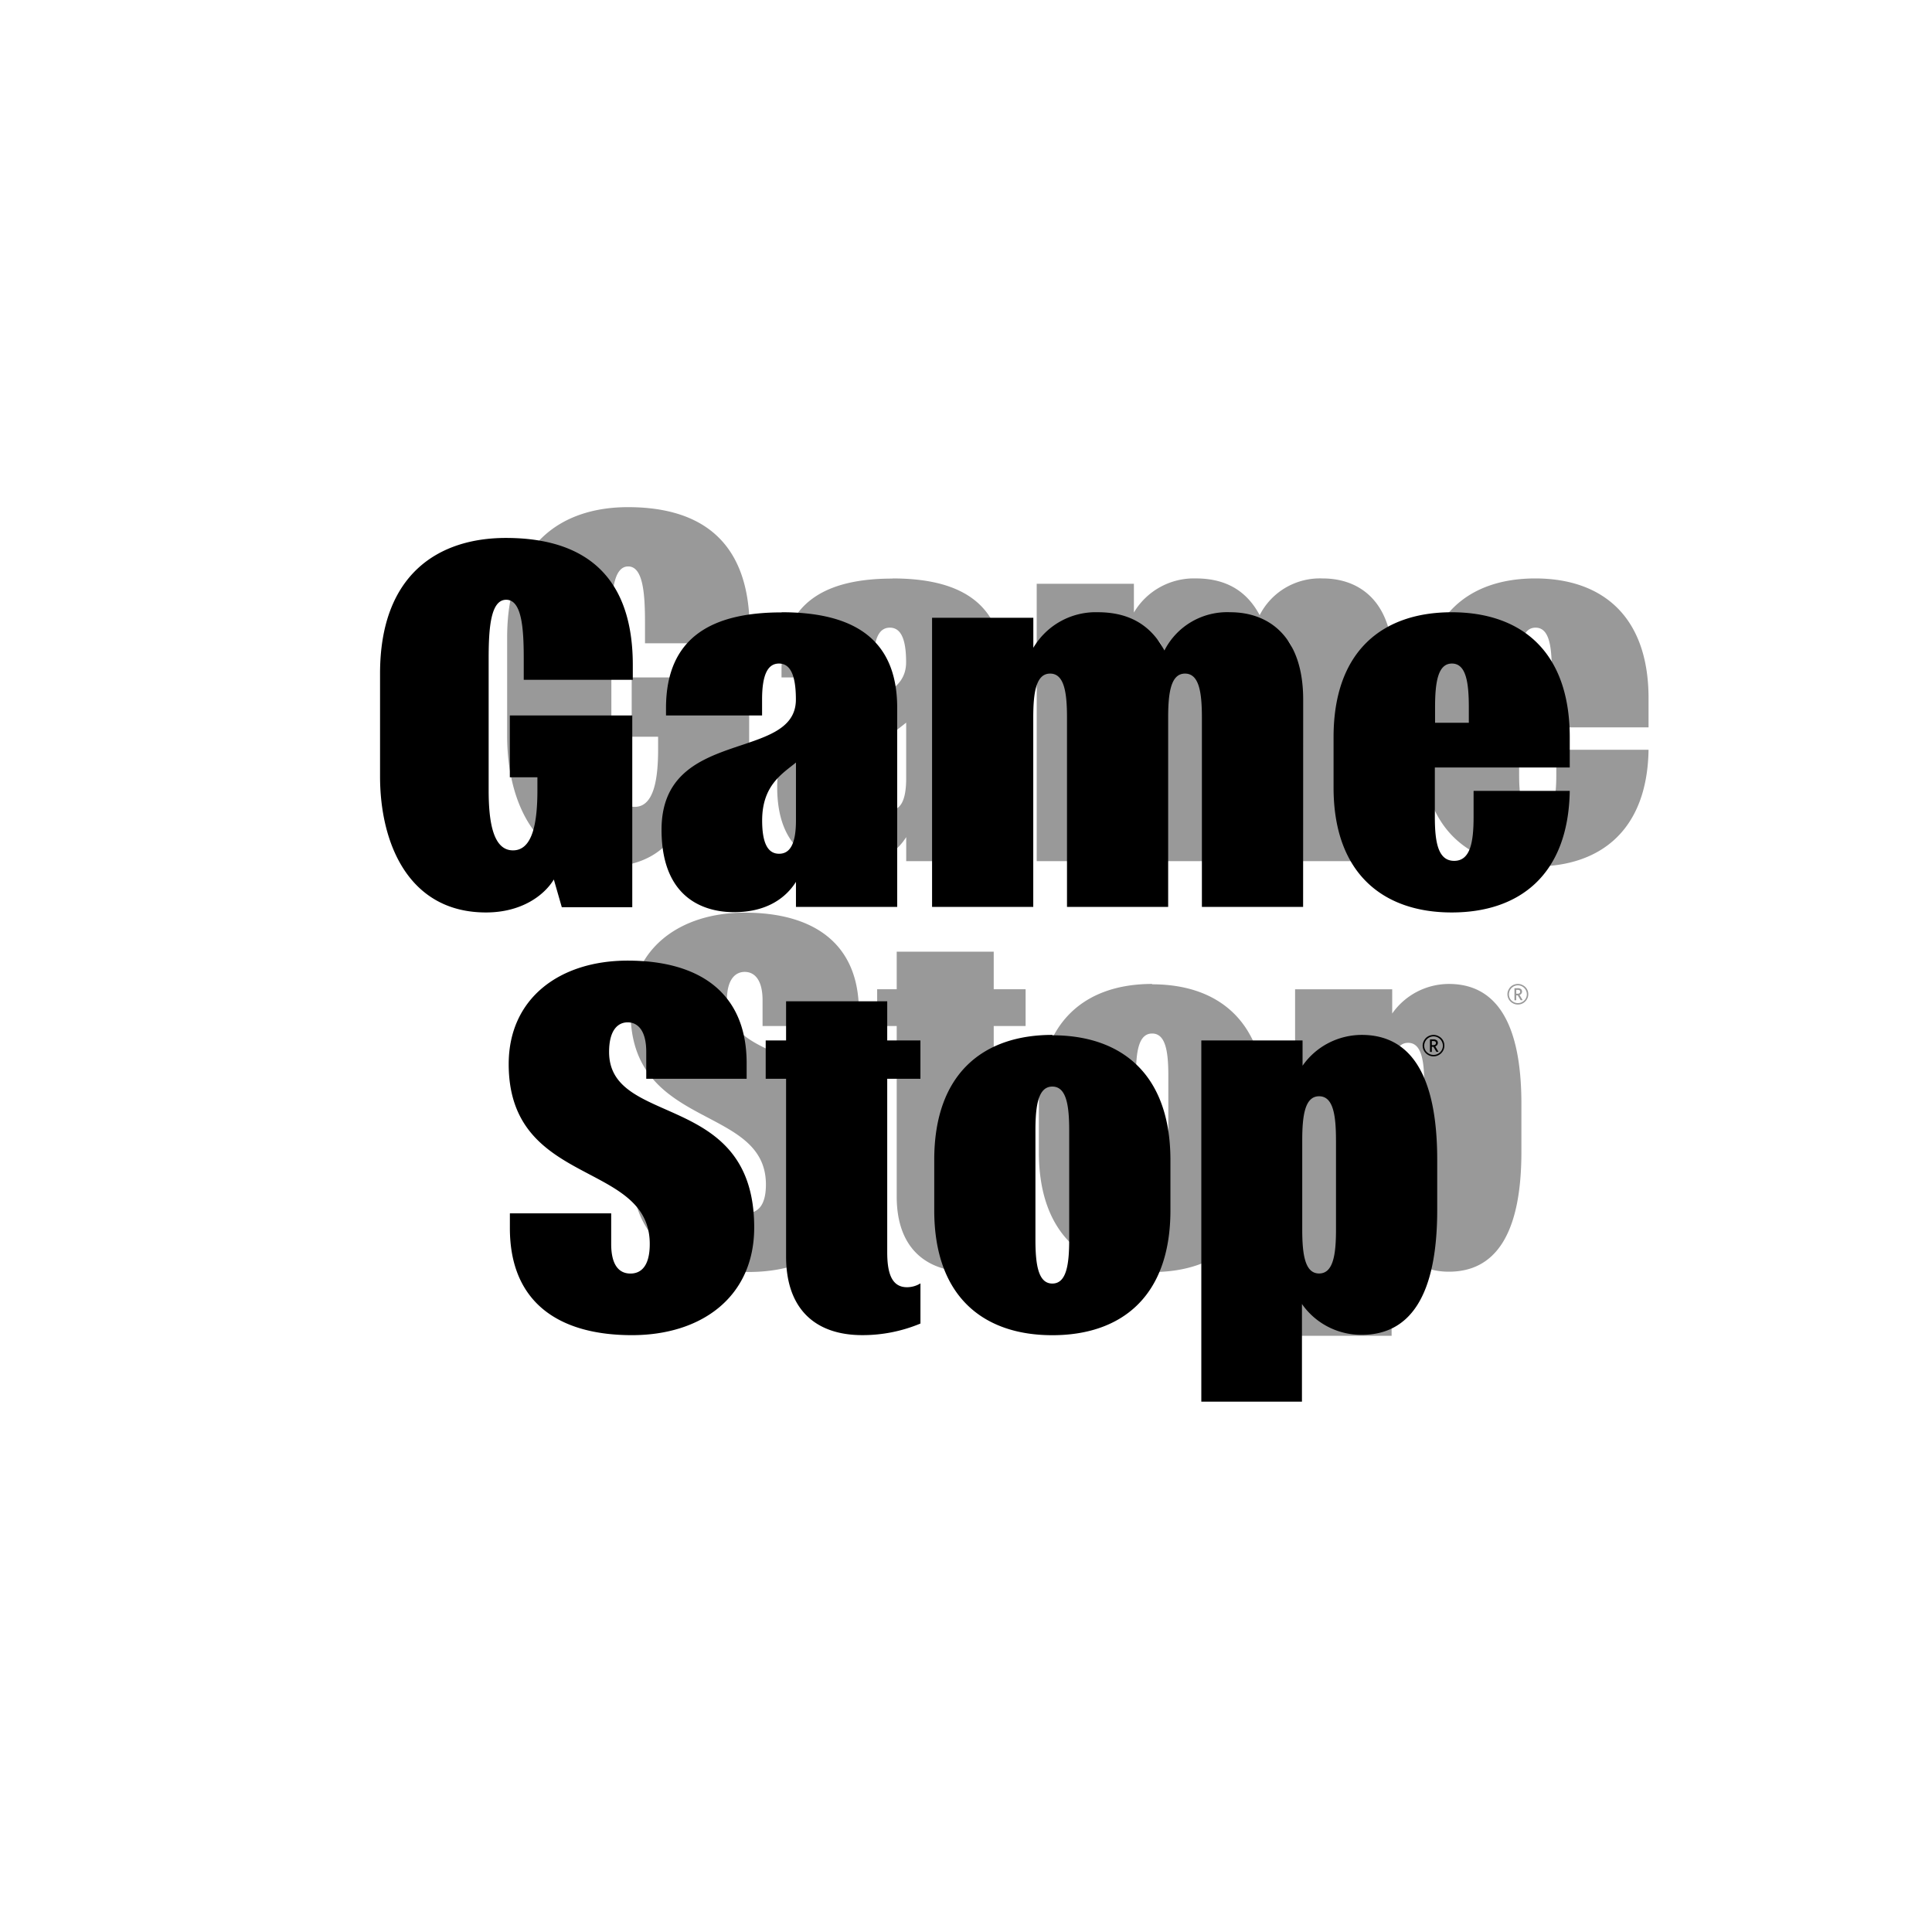 <svg xmlns="http://www.w3.org/2000/svg" width="80" height="80" fill="none" viewBox="0 0 80 80">
  <path fill="#000" d="M53.959 37.554h-4.191v-7.84c0-1.06-.12-1.822-.699-1.822-.578 0-.698.763-.698 1.822v7.84h-4.189v-7.84c0-1.06-.12-1.822-.698-1.822s-.699.763-.699 1.822v7.84h-4.19V25.58h4.193v1.243a3.001 3.001 0 0 1 2.668-1.472c1.144 0 2.136.41 2.76 1.585a2.894 2.894 0 0 1 1.124-1.19 2.933 2.933 0 0 1 1.596-.395c1.626 0 3.026 1.028 3.026 3.621l-.003 8.58Zm-21-5.979c-.56.46-1.4.94-1.4 2.397 0 .98.254 1.38.702 1.38.448 0 .698-.4.698-1.38v-2.397Zm-.593-6.223c2.782 0 4.785.955 4.785 3.96v8.242h-4.192v-1.038c-.448.707-1.258 1.255-2.565 1.255-.9 0-3.001-.306-3.001-3.416 0-4.258 5.563-2.798 5.563-5.388 0-1.06-.253-1.491-.701-1.491-.449 0-.699.432-.699 1.49v.659h-3.978v-.306c0-3.006 2.006-3.961 4.788-3.961v-.006Zm28.652 7.396H65c-.056 3.483-2.087 5.035-4.89 5.035-2.804 0-4.89-1.583-4.89-5.173v-2.085c0-3.59 2.05-5.173 4.89-5.173S65 26.934 65 30.525v1.255h-5.586v2.048c0 1.056.136 1.818.8 1.818.665 0 .804-.762.804-1.818v-1.08Zm-.197-3.453c0-1.057-.12-1.819-.7-1.819-.577 0-.698.762-.698 1.819v.633h1.398v-.634Zm-34.618-1.146v-.612c0-4.142-2.498-5.262-5.255-5.262-2.757 0-5.211 1.472-5.211 5.617v4.259c0 2.788 1.193 5.632 4.386 5.632 1.465 0 2.405-.7 2.81-1.365l.33 1.148h2.918v-7.941h-5.07v2.56h1.142v.535c0 1.3-.183 2.492-1.011 2.492-.829 0-1.008-1.191-1.008-2.492v-5.455c0-1.268.084-2.43.726-2.43.643 0 .727 1.162.727 2.43v.884h4.516Zm11.91 26.656a6.208 6.208 0 0 1-2.405.48c-1.987 0-3.158-1.12-3.158-3.25v-7.366h-.844v-1.586h.844v-1.622h4.188v1.622h1.375v1.586h-1.375v7.178c0 .775.14 1.454.816 1.454.197 0 .392-.055.56-.159v1.666-.003ZM26.76 44.669h4.157v-.643c0-2.942-1.984-4.249-4.926-4.249-2.813 0-4.927 1.558-4.927 4.286 0 5.112 5.841 3.98 5.841 7.448 0 .918-.361 1.224-.8 1.224-.44 0-.797-.306-.797-1.224v-1.268h-4.195v.613c0 3.07 2.019 4.43 5.054 4.43 2.899 0 5.063-1.599 5.063-4.458 0-5.697-6.009-4.117-6.009-7.27 0-.919.374-1.225.77-1.225.395 0 .769.306.769 1.225v1.11Zm17.513 2.143c0-1.056-.12-1.819-.698-1.819s-.7.763-.7 1.819v4.518c0 1.056.122 1.819.7 1.819s.698-.763.698-1.819v-4.518Zm-.698-3.943c2.84 0 4.89 1.583 4.89 5.173v2.073c0 3.59-2.05 5.173-4.89 5.173s-4.89-1.582-4.89-5.173v-2.088c0-3.59 2.046-5.174 4.89-5.174v.016Zm11.745 4.347c0-1.06-.12-1.822-.699-1.822-.577 0-.698.763-.698 1.822v3.698c0 1.056.12 1.818.698 1.818.579 0 .7-.762.7-1.818v-3.698Zm1.064-4.363c1.98 0 3.128 1.583 3.128 5.174V50.1c0 3.59-1.147 5.173-3.128 5.173a3.012 3.012 0 0 1-1.396-.335 2.972 2.972 0 0 1-1.077-.942v4.044h-4.167V43.083h4.192v1.047c.275-.396.645-.72 1.076-.942.431-.222.91-.337 1.396-.335h-.024Zm2.584.665a.438.438 0 0 0 .163.162c.07.042.148.063.23.061a.43.43 0 0 0 .221-.058.437.437 0 0 0 .165-.162.422.422 0 0 0 .061-.224.43.43 0 0 0-.229-.385.431.431 0 0 0-.219-.059.475.475 0 0 0-.225.059.423.423 0 0 0-.164.165.424.424 0 0 0-.062.22c0 .078.02.154.059.22Zm.058-.41a.389.389 0 0 1 .233-.18.384.384 0 0 1 .293.039.393.393 0 0 1 .195.332.376.376 0 0 1-.195.33.357.357 0 0 1-.192.051.372.372 0 0 1-.195-.052.382.382 0 0 1-.142-.138.386.386 0 0 1 .003-.382Zm.467-.03a.215.215 0 0 0-.145-.04h-.136v.52h.077v-.212h.065l.126.209h.087l-.136-.227a.177.177 0 0 0 .08-.058.15.15 0 0 0-.018-.196v.003Zm-.204.03h.053a.17.17 0 0 1 .089.018c.01.007.017.017.022.027.005.01.007.023.006.034 0 .061-.04.089-.117.089h-.053v-.168Z"/>
  <g filter="url(#a)" opacity=".4">
    <path fill="#000" d="M57.67 35.658h-4.02v-7.521c0-1.016-.116-1.748-.67-1.748-.555 0-.671.732-.671 1.748v7.521H48.29v-7.521c0-1.016-.116-1.748-.67-1.748-.555 0-.67.732-.67 1.748v7.521h-4.022V24.172h4.024v1.192a2.86 2.86 0 0 1 1.085-1.053c.45-.249.96-.373 1.475-.36 1.097 0 2.049.394 2.648 1.522a2.778 2.778 0 0 1 1.078-1.141c.463-.27.995-.402 1.531-.38 1.56 0 2.903.986 2.903 3.474l-.003 8.232Zm-20.147-5.736c-.536.441-1.343.902-1.343 2.3 0 .94.243 1.325.673 1.325.43 0 .67-.385.67-1.325v-2.3Zm-.569-5.97c2.669 0 4.59.916 4.59 3.8v7.906h-4.02v-.995c-.43.678-1.208 1.204-2.462 1.204-.863 0-2.88-.294-2.88-3.278 0-4.085 5.338-2.684 5.338-5.169 0-1.016-.243-1.43-.673-1.43-.43 0-.67.414-.67 1.43v.631h-3.816v-.293c0-2.884 1.924-3.8 4.593-3.8v-.006Zm27.49 7.095h3.819c-.053 3.342-2.002 4.832-4.692 4.832-2.69 0-4.69-1.519-4.69-4.964v-2c0-3.445 1.965-4.963 4.69-4.963 2.726 0 4.692 1.518 4.692 4.963v1.204h-5.359v1.965c0 1.013.131 1.744.768 1.744.638 0 .771-.73.771-1.744v-1.037Zm-.19-3.313c0-1.013-.116-1.744-.67-1.744-.555 0-.671.731-.671 1.745v.607h1.34v-.607ZM31.04 26.637v-.587c0-3.975-2.395-5.05-5.04-5.05s-5 1.413-5 5.39v4.085c0 2.675 1.145 5.404 4.208 5.404 1.405 0 2.307-.673 2.696-1.31l.317 1.101h2.8v-7.619h-4.864v2.456h1.094v.514c0 1.248-.175 2.39-.97 2.39-.794 0-.966-1.142-.966-2.39v-5.234c0-1.216.08-2.332.697-2.332.616 0 .696 1.116.696 2.332v.849h4.333Zm11.428 25.572a5.957 5.957 0 0 1-2.307.461c-1.907 0-3.03-1.075-3.03-3.119v-7.066h-.81v-1.522h.81v-1.556h4.017v1.556h1.32v1.522h-1.32v6.887c0 .743.134 1.395.783 1.395.19 0 .376-.053.537-.153v1.598-.003Zm-10.892-9.724h3.988v-.617c0-2.823-1.903-4.077-4.726-4.077-2.699 0-4.728 1.495-4.728 4.112 0 4.905 5.605 3.818 5.605 7.146 0 .88-.347 1.175-.768 1.175-.421 0-.765-.294-.765-1.175v-1.216h-4.024v.587c0 2.946 1.937 4.25 4.848 4.25 2.782 0 4.858-1.533 4.858-4.276 0-5.466-5.764-3.95-5.764-6.975 0-.881.358-1.175.738-1.175s.738.294.738 1.175v1.066Zm16.802 2.056c0-1.014-.116-1.745-.67-1.745-.555 0-.67.731-.67 1.745v4.335c0 1.013.115 1.744.67 1.744.554 0 .67-.731.67-1.744V44.54Zm-.67-3.783c2.725 0 4.69 1.518 4.69 4.963v1.989c0 3.444-1.965 4.963-4.69 4.963-2.725 0-4.691-1.519-4.691-4.964v-2.003c0-3.445 1.963-4.963 4.69-4.963v.015Zm11.268 4.17c0-1.016-.115-1.747-.67-1.747-.554 0-.67.731-.67 1.747v3.548c0 1.013.116 1.745.67 1.745.555 0 .67-.732.67-1.745v-3.548Zm1.02-4.185c1.901 0 3.002 1.518 3.002 4.963v1.989c0 3.445-1.1 4.963-3.001 4.963a2.888 2.888 0 0 1-1.34-.32 2.857 2.857 0 0 1-1.033-.904v3.88h-3.997v-14.35h4.021v1.004c.264-.38.62-.69 1.032-.904a2.889 2.889 0 0 1 1.34-.321h-.023Zm2.48.637a.42.42 0 0 0 .157.156c.066.04.142.06.22.059a.412.412 0 0 0 .212-.056.419.419 0 0 0 .158-.156.403.403 0 0 0 .06-.214.412.412 0 0 0-.22-.37.413.413 0 0 0-.21-.056.452.452 0 0 0-.217.056.407.407 0 0 0-.158.159.408.408 0 0 0-.059.211c.001.074.02.147.056.211Zm.056-.393a.376.376 0 0 1 .223-.173.37.37 0 0 1 .418.173.36.36 0 0 1-.137.5.342.342 0 0 1-.184.049.357.357 0 0 1-.187-.05.367.367 0 0 1-.136-.132.372.372 0 0 1 .003-.367Zm.448-.03a.206.206 0 0 0-.14-.038h-.13v.5h.074v-.203h.062l.122.2h.083l-.131-.218a.17.17 0 0 0 .078-.056.144.144 0 0 0-.018-.188v.004Zm-.196.03h.05a.163.163 0 0 1 .086.017c.01.007.017.016.021.026a.07.07 0 0 1 .006.033c0 .059-.039.085-.112.085h-.05v-.161Z"/>
  </g>
  <defs>
    <filter id="a" width="69.263" height="56.313" x="10" y="10" color-interpolation-filters="sRGB" filterUnits="userSpaceOnUse">
      <feFlood flood-opacity="0" result="BackgroundImageFix"/>
      <feBlend in="SourceGraphic" in2="BackgroundImageFix" result="shape"/>
      <feGaussianBlur result="effect1_foregroundBlur_52_21599" stdDeviation="5.5"/>
    </filter>
  </defs>
</svg>
